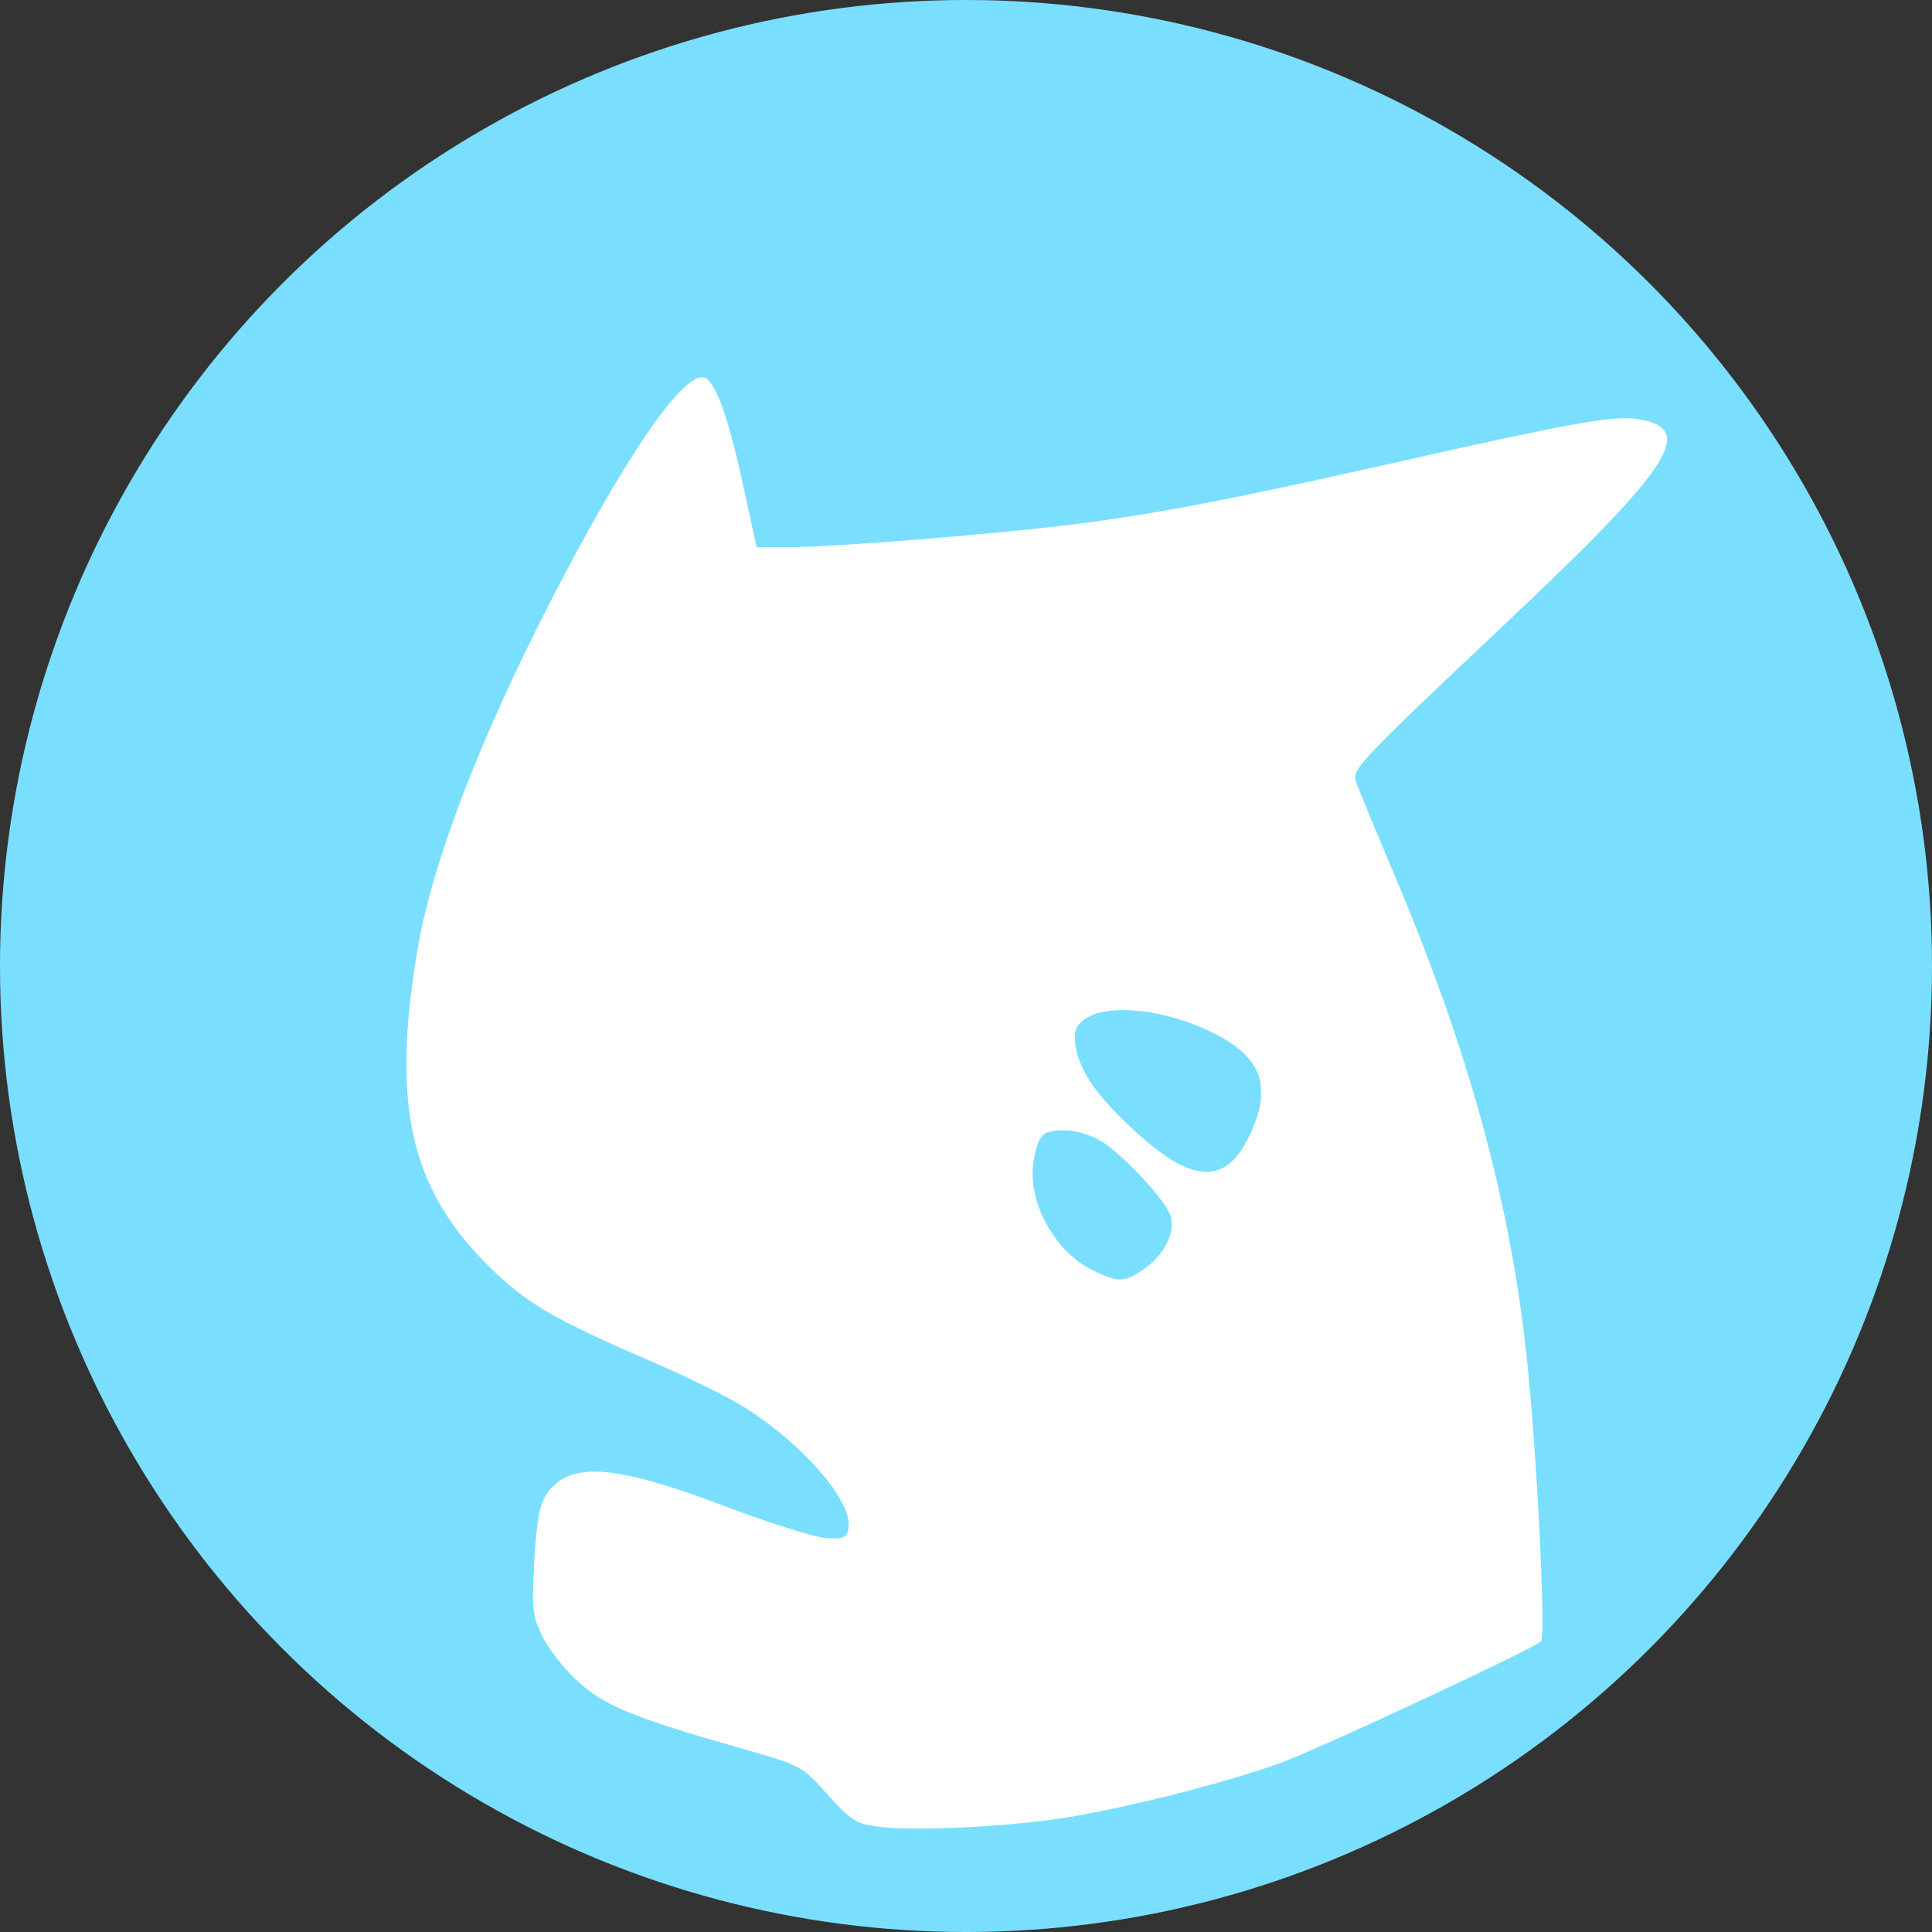 <?xml version="1.0" encoding="UTF-8" standalone="no"?>
<!-- Created with Inkscape (http://www.inkscape.org/) -->

<svg
   width="1024"
   height="1024"
   viewBox="0 0 270.933 270.933"
   version="1.1"
   id="svg914"
   xmlns="http://www.w3.org/2000/svg"
   xmlns:svg="http://www.w3.org/2000/svg">
  <rect x="0" y="0" width="270.933" height="270.933" fill="#333333" stroke="none"/>
  <defs
     id="defs911" />
  <g
     id="layer1">
    <circle
       style="fill:#7adfff;fill-opacity:1;stroke-width:0.482"
       id="background"
       cx="135.467"
       cy="135.467"
       r="135.467" />
  </g>
  <g
     id="layer4">
    <path
       style="fill:#ffffff;fill-opacity:1;stroke-width:2.644"
       d="m 464.424,966.604 c -11.458,-1.545 -14.375,-3.415 -26.443,-16.955 -13.464,-15.105 -13.801,-15.286 -45.297,-24.285 -57.182,-16.338 -72.358,-22.514 -86.451,-35.185 -7.152,-6.43 -15.708,-17.174 -19.012,-23.876 -5.476,-11.105 -5.873,-14.655 -4.481,-40.081 1.12,-20.471 2.795,-29.829 6.293,-35.155 11.794,-17.962 35.188,-16.49 94.397,5.936 23.997,9.09 48.391,16.735 54.209,16.989 9.17,0.401 10.691,-0.342 11.435,-5.581 1.968,-13.874 -23.374,-43.394 -54.158,-63.089 -8.499,-5.437 -30.327,-16.298 -48.506,-24.135 -54.371,-23.438 -68.346,-31.659 -88.904,-52.298 -40.797,-40.959 -50.422,-85.201 -36.399,-167.324 7.763,-45.463 33.105,-111.391 71.117,-185.013 37.988,-73.575 67.421,-116.905 79.41,-116.905 6.18,0 13.133,18.26 21.396,56.192 l 7.344,33.715 h 17.763 c 23.284,0 108.573,-6.87 150.395,-12.113 42.524,-5.332 85.29,-13.562 170.56,-32.824 89.094,-20.125 113.965,-24.655 126.295,-23.001 33.182,4.451 20.727,24.07 -68.907,108.549 -75.091,70.772 -80.918,76.868 -79.15,82.817 0.788,2.652 10.012,25.052 20.499,49.776 38.781,91.433 60.677,170.685 69.774,252.534 5.485,49.355 10.662,150.646 7.836,153.332 -4.247,4.036 -115.753,56.102 -137.166,64.047 -27.922,10.361 -83.4,24.424 -116.351,29.495 -30.776,4.736 -79.001,6.931 -97.497,4.438 z m 144.907,-299.883 c 12.819,-12.09 12.589,-20.828 -0.997,-37.892 -13.932,-17.498 -28.971,-27.566 -43.646,-29.22 -11.023,-1.242 -12.096,-0.818 -14.604,5.779 -7.798,20.511 3.108,49.793 23.32,62.611 15.922,10.097 24.177,9.804 35.926,-1.278 z m 37.052,-49.679 c 8.565,-3.902 19.989,-26.585 19.989,-39.686 0,-21.559 -31.883,-40.049 -69.622,-40.377 -23.28,-0.202 -29.53,3.75 -26.527,16.775 4.288,18.599 31.124,49.214 53.506,61.042 11.386,6.017 13.843,6.26 22.653,2.246 z"
       id="body"
       transform="scale(0.265)" />
    <path
       style="fill:#7adfff;fill-opacity:1;stroke-width:0.331"
       d="m 589.039,676.586 c -5.256,-1.413 -13.841,-5.612 -18.333,-8.967 -13.704,-10.236 -23.423,-27.99 -24.22,-44.245 -0.231,-4.718 0.236,-9.015 1.545,-14.185 2.214,-8.75 4.5,-10.673 13.064,-10.99 5.016,-0.186 8.366,0.323 13.605,2.067 4.227,1.406 7.165,2.884 10.503,5.281 11.65,8.366 29.031,27.123 33.492,36.143 1.107,2.239 1.248,2.815 1.349,5.532 0.139,3.736 -0.425,6.161 -2.381,10.227 -3.179,6.609 -8.443,12.05 -16.171,16.717 -4.641,2.803 -8.351,3.524 -12.453,2.422 z"
       id="path1552"
       transform="scale(0.265)" />
    <path
       style="fill:#7adfff;fill-opacity:1;stroke-width:0.331"
       d="m 633.649,619.614 c -5.266,-1.126 -10.178,-3.394 -16.407,-7.572 -11.566,-7.76 -29.053,-24.365 -37.467,-35.577 -6.961,-9.276 -10.956,-19.088 -10.956,-26.908 0,-4.259 0.739,-6.285 3.11,-8.525 2.946,-2.783 6.554,-4.493 11.643,-5.519 15.623,-3.148 38.823,1.301 58.804,11.277 14.428,7.203 22.387,15.466 24.499,25.435 0.634,2.995 0.618,9.27 -0.033,12.714 -1.138,6.021 -4.52,14.642 -8.189,20.876 -4.777,8.117 -10.058,12.633 -16.329,13.962 -2.912,0.617 -5.23,0.573 -8.675,-0.163 z"
       id="cheek-1"
       transform="scale(0.265)" />
  </g>
</svg>
